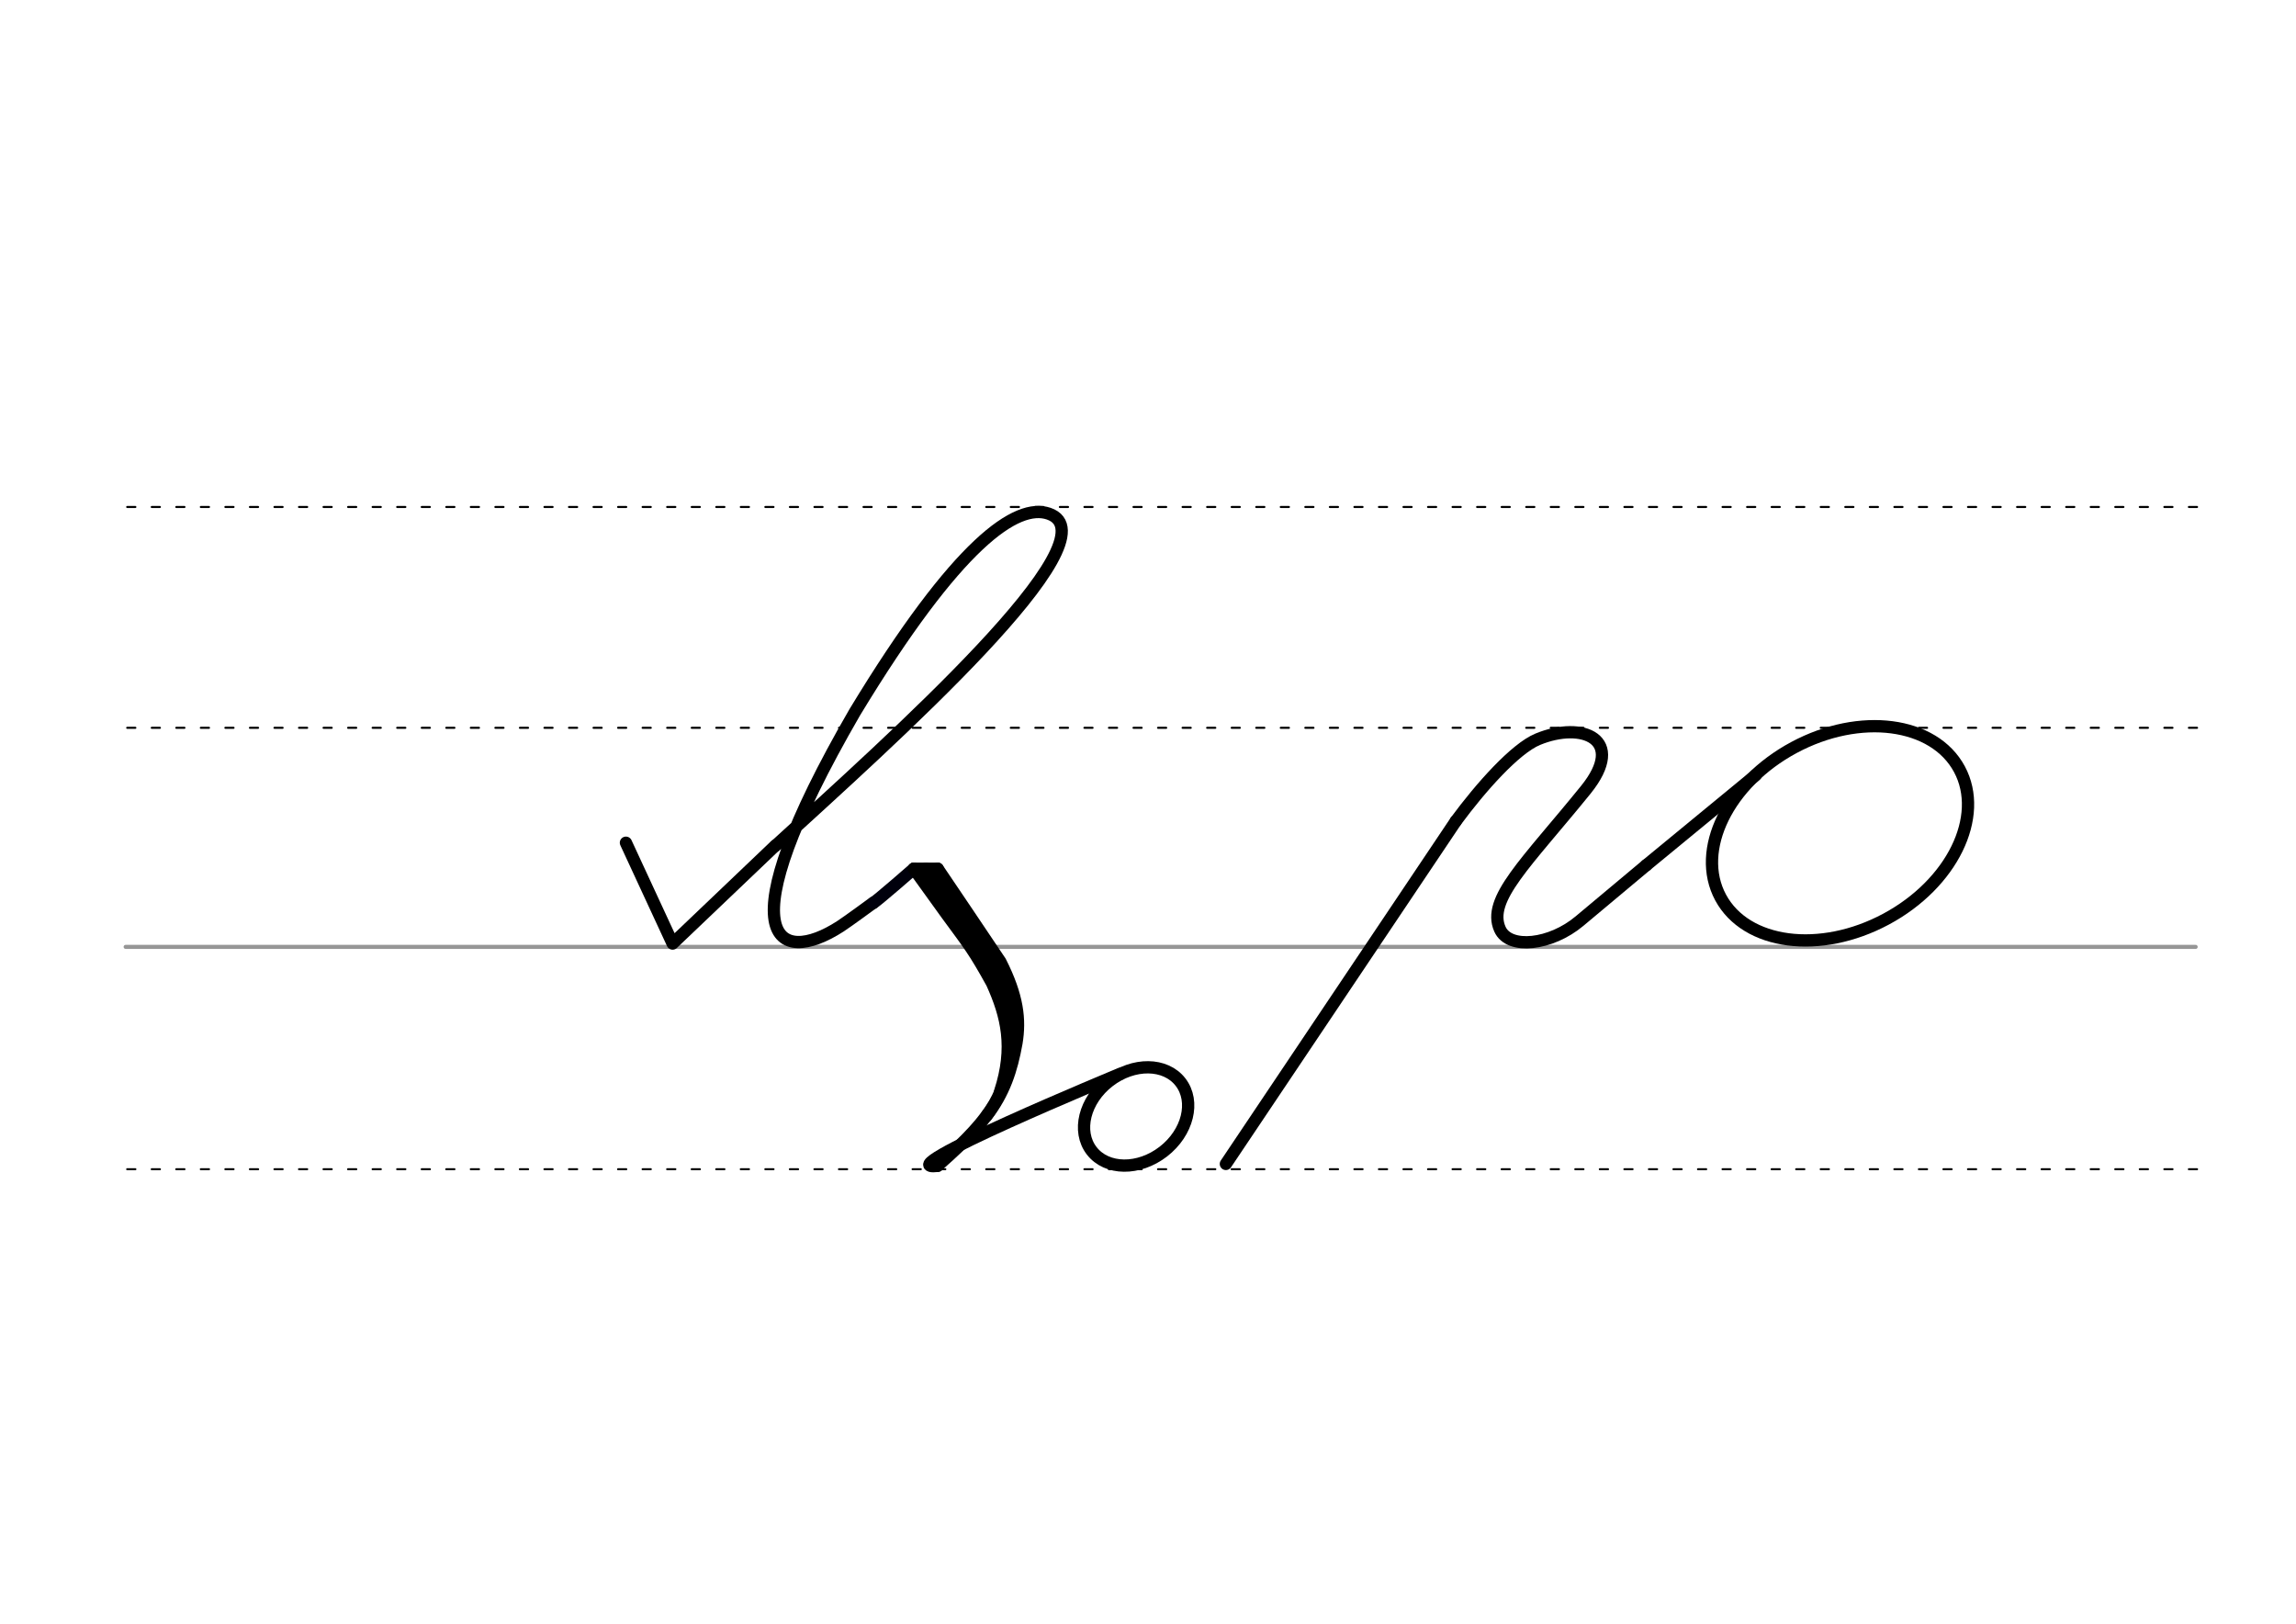 <svg height="210mm" viewBox="0 0 1052.4 744.1" width="297mm" xmlns="http://www.w3.org/2000/svg">
 <g fill="none" stroke-linecap="round">
  <g transform="translate(0 -308.268)">
   <path d="m57.6 742.2h948.8" stroke="#969696" stroke-width="1.875"/>
   <g stroke="#000" stroke-dasharray="3.75 7.5" stroke-miterlimit="2" stroke-width=".938">
    <path d="m58.3 844.1h948.8"/>
    <path d="m58.3 641.8h948.8"/>
    <path d="m58.3 540.6h948.8"/>
   </g>
  </g>
  <g stroke-linejoin="round">
   <g stroke-width="5.625">
    <g stroke="#000">
     <path d="m754.6 396.5 50.2-41.3"/>
     <path d="m667.3 376.3c11.5-15.6 27.2-33.2 37.5-37.5 20.5-8.5 40.8-.1 22.1 23.1-27.4 33.8-45.5 50.2-39.4 63.9 4.2 9.5 23.3 7.4 36.5-3.7l30.6-25.6"/>
     <ellipse cx="562.456" cy="735.449" rx="62.13" ry="44.634" transform="matrix(.881 -.473 .473 .881 0 0)"/>
     <path d="m561.9 533.4 105.4-157.1"/>
     <path d="m286.9 386.2 21.4 46.2 47.1-44.9"/>
     <path d="m355.4 387.6c52.5-48 157.3-141.2 125.3-152.2-14.6-5-41.7 13.1-88.9 91-60.3 104.2-35.5 116.8-6.6 98.1 3.4-2.2 15.1-10.8 15.1-10.8"/>
    </g>
    <path d="m400.3 413.8c2.7-1.8 18.6-15.7 18.6-15.7" stroke="#00000c"/>
   </g>
   <g stroke="#000" stroke-width="5.625">
    <path d="m424.4 398.1 28.3 41.1c12.2 16.6 11.9 33 10 43.6-2.5 17.4-5 27-32.9 51.4"/>
    <path d="m418.9 398.1 15.2 21.1c10.6 14.4 12.5 16.7 20.6 31.3 6.8 15 10.3 29.5 3.7 49.8"/>
    <path d="m429.8 398.1s26.7 39.5 28.7 42.6c8 15.7 9.2 26.6 7.4 37.3-2.2 12.3-5.6 22.9-13.8 33.5"/>
   </g>
  </g>
  <g stroke="#000">
   <path d="m429.8 398.1h-10.9" stroke-width="5.625"/>
   <g stroke-linejoin="round" stroke-width="5.625">
    <ellipse cx="98.768" cy="723.248" rx="25.729" ry="20.371" transform="matrix(.791 -.612 .612 .791 0 0)"/>
    <path d="m513.5 492.1s-109.2 45.1-83.7 42.2"/>
   </g>
  </g>
 </g>
</svg>
